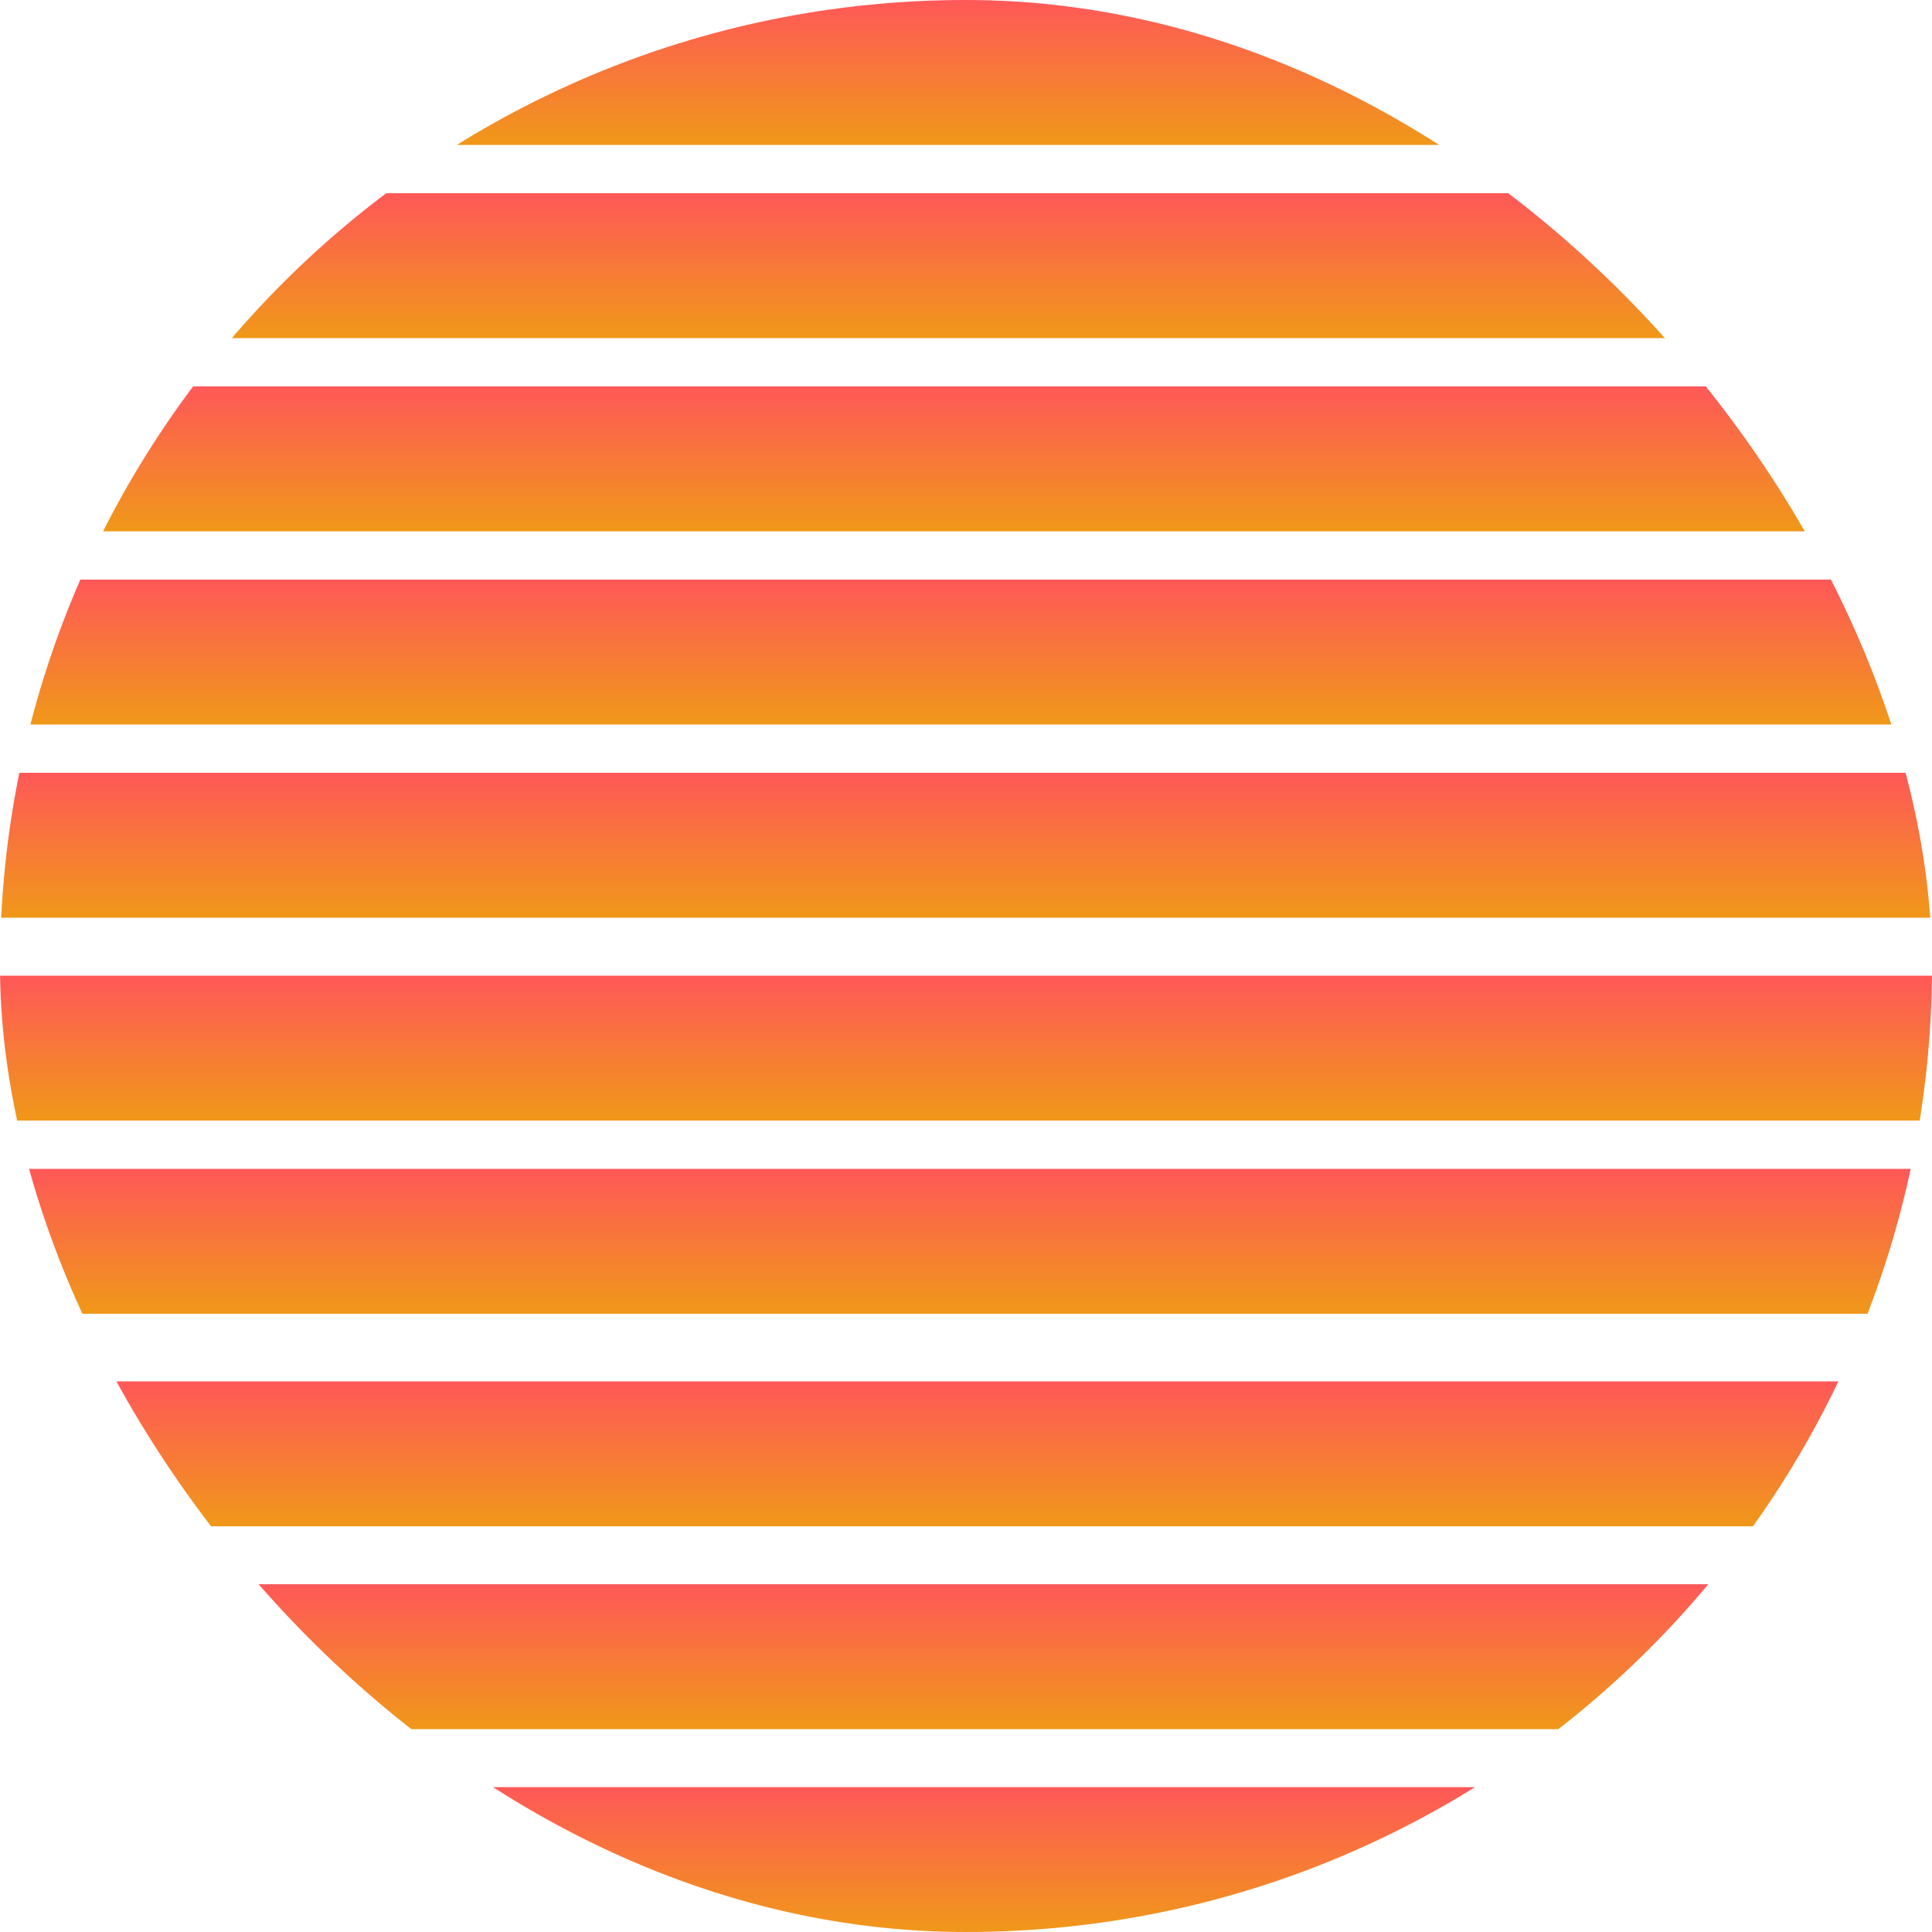 <svg width="200" height="200" viewBox="0 0 200 200" fill="none" xmlns="http://www.w3.org/2000/svg">
<g clip-path="url(#clip0)">
<rect y="101" width="200" height="15" fill="url(#paint0_linear)"/>
<rect width="200" height="15" fill="url(#paint1_linear)"/>
<rect y="121" width="200" height="15" fill="url(#paint2_linear)"/>
<rect x="5" y="143" width="200" height="15" fill="url(#paint3_linear)"/>
<rect y="164" width="200" height="15" fill="url(#paint4_linear)"/>
<rect y="185" width="200" height="15" fill="url(#paint5_linear)"/>
<rect y="20" width="200" height="15" fill="url(#paint6_linear)"/>
<rect y="80" width="200" height="15" fill="url(#paint7_linear)"/>
<rect y="60" width="200" height="15" fill="url(#paint8_linear)"/>
<rect y="40" width="200" height="15" fill="url(#paint9_linear)"/>
</g>
<defs>
<linearGradient id="paint0_linear" x1="100" y1="101" x2="100" y2="116" gradientUnits="userSpaceOnUse">
<stop stop-color="#FF5858"/>
<stop offset="1" stop-color="#F09819"/>
</linearGradient>
<linearGradient id="paint1_linear" x1="100" y1="0" x2="100" y2="15" gradientUnits="userSpaceOnUse">
<stop stop-color="#FF5858"/>
<stop offset="1" stop-color="#F09819"/>
</linearGradient>
<linearGradient id="paint2_linear" x1="100" y1="121" x2="100" y2="136" gradientUnits="userSpaceOnUse">
<stop stop-color="#FF5858"/>
<stop offset="1" stop-color="#F09819"/>
</linearGradient>
<linearGradient id="paint3_linear" x1="105" y1="143" x2="105" y2="158" gradientUnits="userSpaceOnUse">
<stop stop-color="#FF5858"/>
<stop offset="1" stop-color="#F09819"/>
</linearGradient>
<linearGradient id="paint4_linear" x1="100" y1="164" x2="100" y2="179" gradientUnits="userSpaceOnUse">
<stop stop-color="#FF5858"/>
<stop offset="1" stop-color="#F09819"/>
</linearGradient>
<linearGradient id="paint5_linear" x1="100" y1="185" x2="100" y2="200" gradientUnits="userSpaceOnUse">
<stop stop-color="#FF5858"/>
<stop offset="1" stop-color="#F09819"/>
</linearGradient>
<linearGradient id="paint6_linear" x1="100" y1="20" x2="100" y2="35" gradientUnits="userSpaceOnUse">
<stop stop-color="#FF5858"/>
<stop offset="1" stop-color="#F09819"/>
</linearGradient>
<linearGradient id="paint7_linear" x1="100" y1="80" x2="100" y2="95" gradientUnits="userSpaceOnUse">
<stop stop-color="#FF5858"/>
<stop offset="1" stop-color="#F09819"/>
</linearGradient>
<linearGradient id="paint8_linear" x1="100" y1="60" x2="100" y2="75" gradientUnits="userSpaceOnUse">
<stop stop-color="#FF5858"/>
<stop offset="1" stop-color="#F09819"/>
</linearGradient>
<linearGradient id="paint9_linear" x1="100" y1="40" x2="100" y2="55" gradientUnits="userSpaceOnUse">
<stop stop-color="#FF5858"/>
<stop offset="1" stop-color="#F09819"/>
</linearGradient>
<clipPath id="clip0">
<rect width="200" height="200" rx="100" fill="white"/>
</clipPath>
</defs>
</svg>
